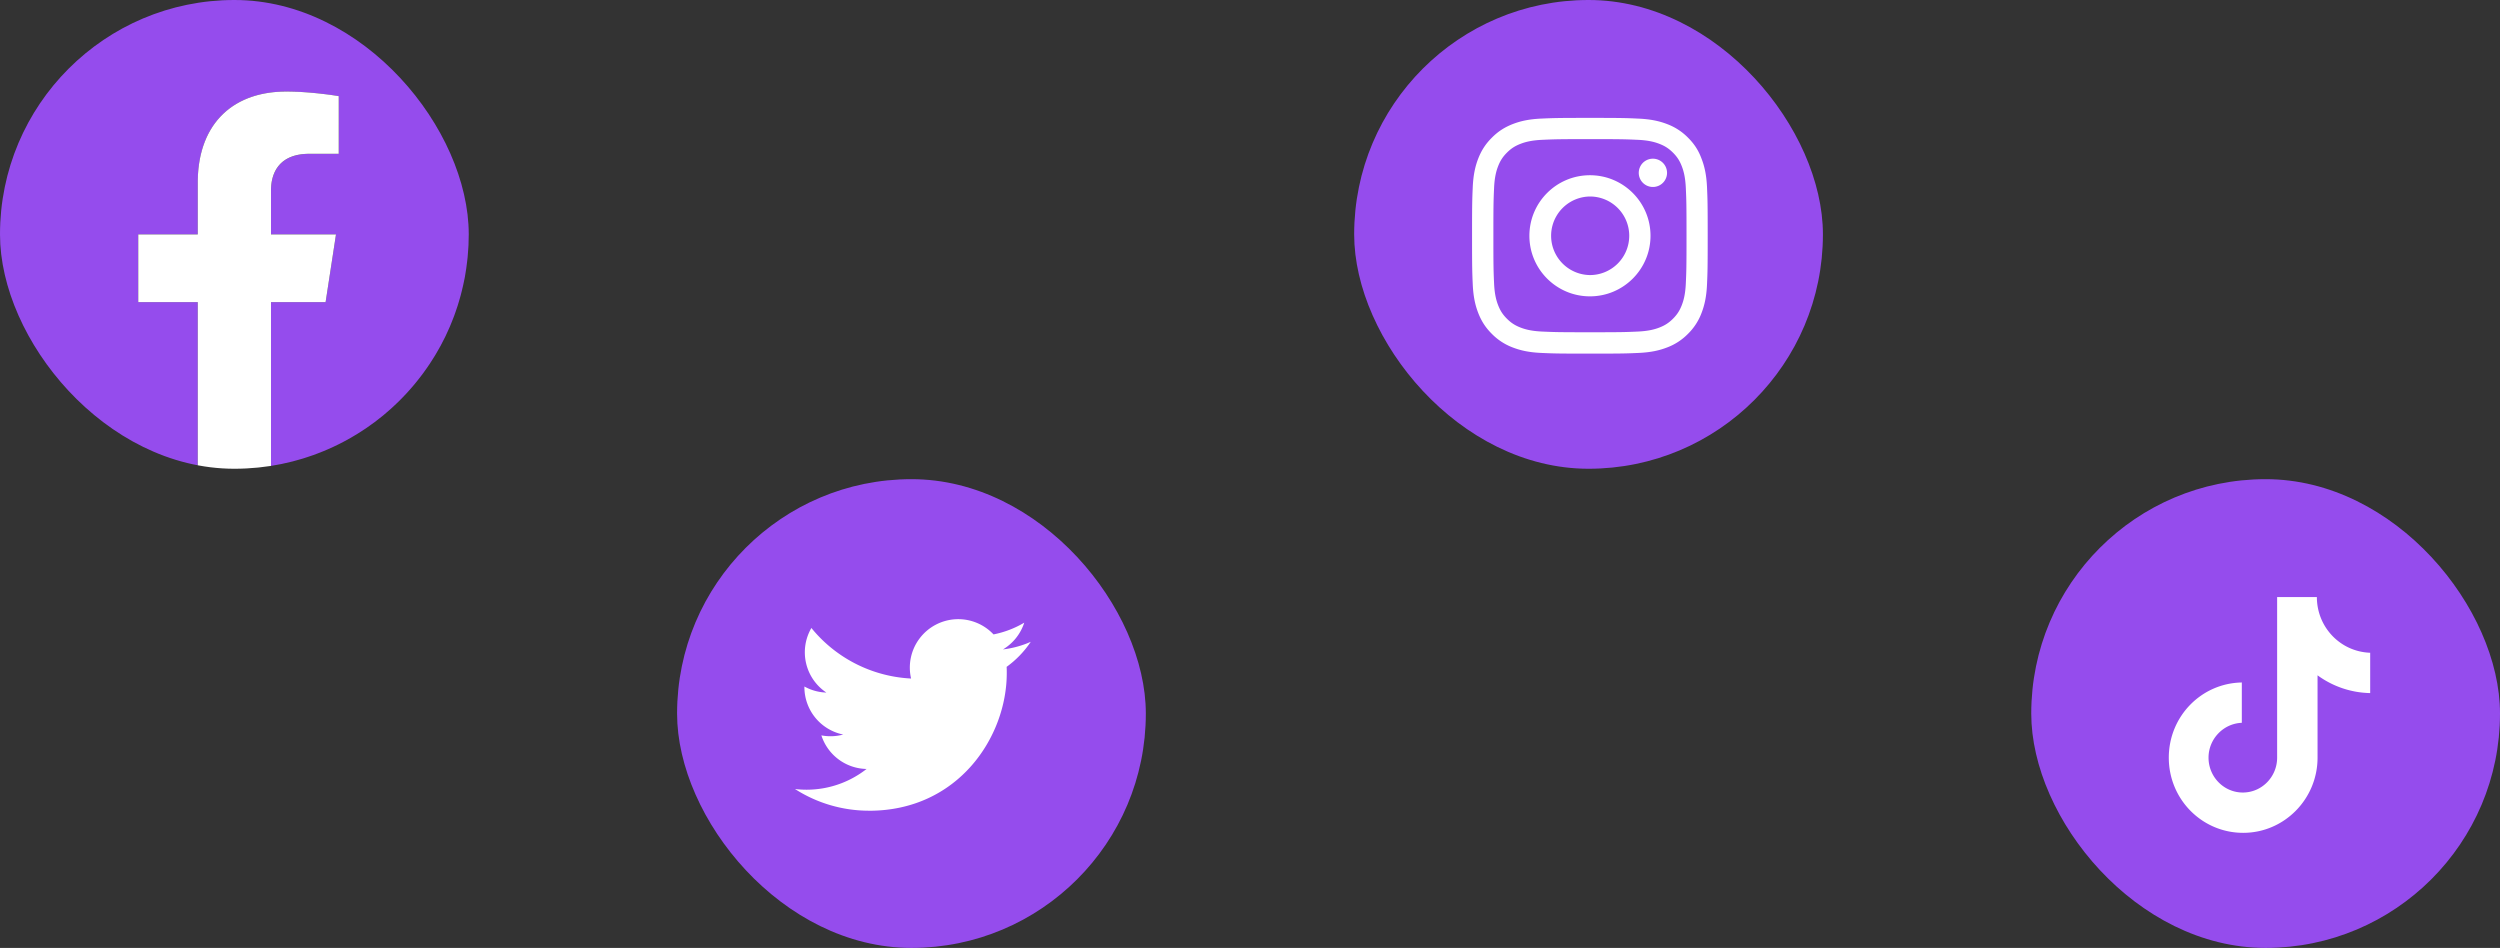 <svg width="480" height="182" fill="none" xmlns="http://www.w3.org/2000/svg"><rect width="100%" height="100%" fill="#333333" stroke="none"/><g clip-path="url(#a)"><path d="M90 45C90 20.147 69.853 0 45 0S0 20.147 0 45c0 22.46 16.456 41.077 37.969 44.453V58.008H26.543V45h11.426v-9.914c0-11.278 6.718-17.508 16.997-17.508 4.922 0 10.073.879 10.073.879v11.074h-5.674c-5.59 0-7.334 3.47-7.334 7.032V45h12.48l-1.994 13.008H52.03v31.445C73.544 86.077 90 67.46 90 45z" fill="#954CED"/><path d="M62.517 58.008 64.512 45h-12.48v-8.438c0-3.558 1.743-7.03 7.333-7.03h5.674V18.456s-5.15-.879-10.073-.879c-10.279 0-16.997 6.23-16.997 17.508V45H26.543v13.008h11.426v31.445a45.49 45.49 0 0 0 14.062 0V58.008h10.486z" fill="#fff"/></g><rect x="130" y="92" width="90" height="90" rx="45" fill="#954CED"/><g clip-path="url(#b)"><path d="M166.872 155.663c17.083 0 26.427-14.153 26.427-26.427 0-.402 0-.802-.027-1.201a18.876 18.876 0 0 0 4.634-4.807 18.518 18.518 0 0 1-5.335 1.461 9.324 9.324 0 0 0 4.084-5.137 18.615 18.615 0 0 1-5.898 2.254 9.298 9.298 0 0 0-15.829 8.471 26.369 26.369 0 0 1-19.142-9.704 9.295 9.295 0 0 0 2.876 12.399 9.21 9.21 0 0 1-4.216-1.163v.118a9.296 9.296 0 0 0 7.452 9.105 9.274 9.274 0 0 1-4.194.159 9.3 9.3 0 0 0 8.677 6.45 18.641 18.641 0 0 1-13.746 3.85 26.293 26.293 0 0 0 14.237 4.165" fill="#fff"/></g><rect x="260" width="90" height="90" rx="45" fill="#954CED"/><g clip-path="url(#c)" fill="#fff"><path d="M305.271 26.711c6.047 0 6.764.027 9.142.133 2.211.097 3.404.469 4.2.778 1.052.407 1.813.902 2.6 1.689.795.796 1.282 1.547 1.688 2.6.31.795.681 1.998.778 4.2.107 2.387.133 3.103.133 9.142 0 6.048-.026 6.764-.133 9.142-.097 2.21-.468 3.405-.778 4.2-.406 1.053-.902 1.813-1.688 2.6-.796.796-1.548 1.282-2.6 1.689-.796.31-1.998.68-4.2.778-2.387.106-3.103.132-9.142.132-6.048 0-6.765-.026-9.143-.132-2.21-.097-3.404-.469-4.2-.778-1.052-.407-1.812-.902-2.599-1.69-.796-.795-1.282-1.546-1.689-2.599-.31-.795-.681-1.998-.778-4.2-.106-2.387-.133-3.103-.133-9.142 0-6.048.027-6.764.133-9.143.097-2.21.468-3.404.778-4.2.407-1.052.902-1.812 1.689-2.599.795-.796 1.547-1.282 2.599-1.689.796-.31 1.998-.68 4.2-.778 2.378-.106 3.095-.133 9.143-.133zm0-4.076c-6.146 0-6.915.027-9.329.133-2.405.106-4.058.495-5.49 1.052-1.495.584-2.759 1.353-4.015 2.617-1.264 1.256-2.033 2.52-2.617 4.006-.557 1.441-.946 3.085-1.052 5.49-.106 2.423-.133 3.193-.133 9.338s.027 6.914.133 9.328c.106 2.405.495 4.058 1.052 5.49.584 1.495 1.353 2.76 2.617 4.015a11.066 11.066 0 0 0 4.006 2.608c1.441.557 3.085.946 5.49 1.052 2.414.107 3.184.133 9.329.133 6.145 0 6.914-.026 9.328-.133 2.405-.106 4.058-.495 5.491-1.052a11.062 11.062 0 0 0 4.005-2.608 11.049 11.049 0 0 0 2.608-4.005c.558-1.442.947-3.086 1.053-5.491.106-2.414.132-3.183.132-9.328 0-6.146-.026-6.915-.132-9.329-.106-2.405-.495-4.058-1.053-5.49-.557-1.504-1.326-2.768-2.59-4.024a11.066 11.066 0 0 0-4.006-2.608c-1.441-.557-3.085-.946-5.49-1.052-2.423-.115-3.192-.142-9.337-.142z"/><path d="M305.271 33.644c-6.42 0-11.627 5.207-11.627 11.627 0 6.419 5.207 11.627 11.627 11.627 6.419 0 11.627-5.208 11.627-11.627 0-6.42-5.208-11.627-11.627-11.627zm0 19.169a7.543 7.543 0 0 1 0-15.085 7.543 7.543 0 0 1 7.542 7.543 7.544 7.544 0 0 1-7.542 7.542zM320.072 33.184a2.715 2.715 0 1 1-2.714-2.715 2.72 2.72 0 0 1 2.714 2.715z"/></g><rect x="390" y="92" width="90" height="90" rx="45" fill="#954CED"/><g clip-path="url(#d)"><path d="M444.839 114.635h-7.63v30.837c0 3.674-2.934 6.692-6.586 6.692s-6.586-3.018-6.586-6.692c0-3.609 2.869-6.561 6.391-6.692v-7.742c-7.76.131-14.02 6.495-14.02 14.434 0 8.004 6.39 14.434 14.28 14.434 7.891 0 14.281-6.495 14.281-14.434V129.66a17.672 17.672 0 0 0 10.107 3.412v-7.742c-5.738-.197-10.237-4.921-10.237-10.695z" fill="#fff"/></g><defs><clipPath id="a"><rect width="90" height="90" rx="45" fill="#fff"/></clipPath><clipPath id="b"><path fill="#fff" transform="translate(152.635 114.635)" d="M0 0h45.271v45.271H0z"/></clipPath><clipPath id="c"><path fill="#fff" transform="translate(282.635 22.635)" d="M0 0h45.271v45.271H0z"/></clipPath><clipPath id="d"><path fill="#fff" transform="translate(412.635 114.635)" d="M0 0h45.271v45.271H0z"/></clipPath></defs></svg>